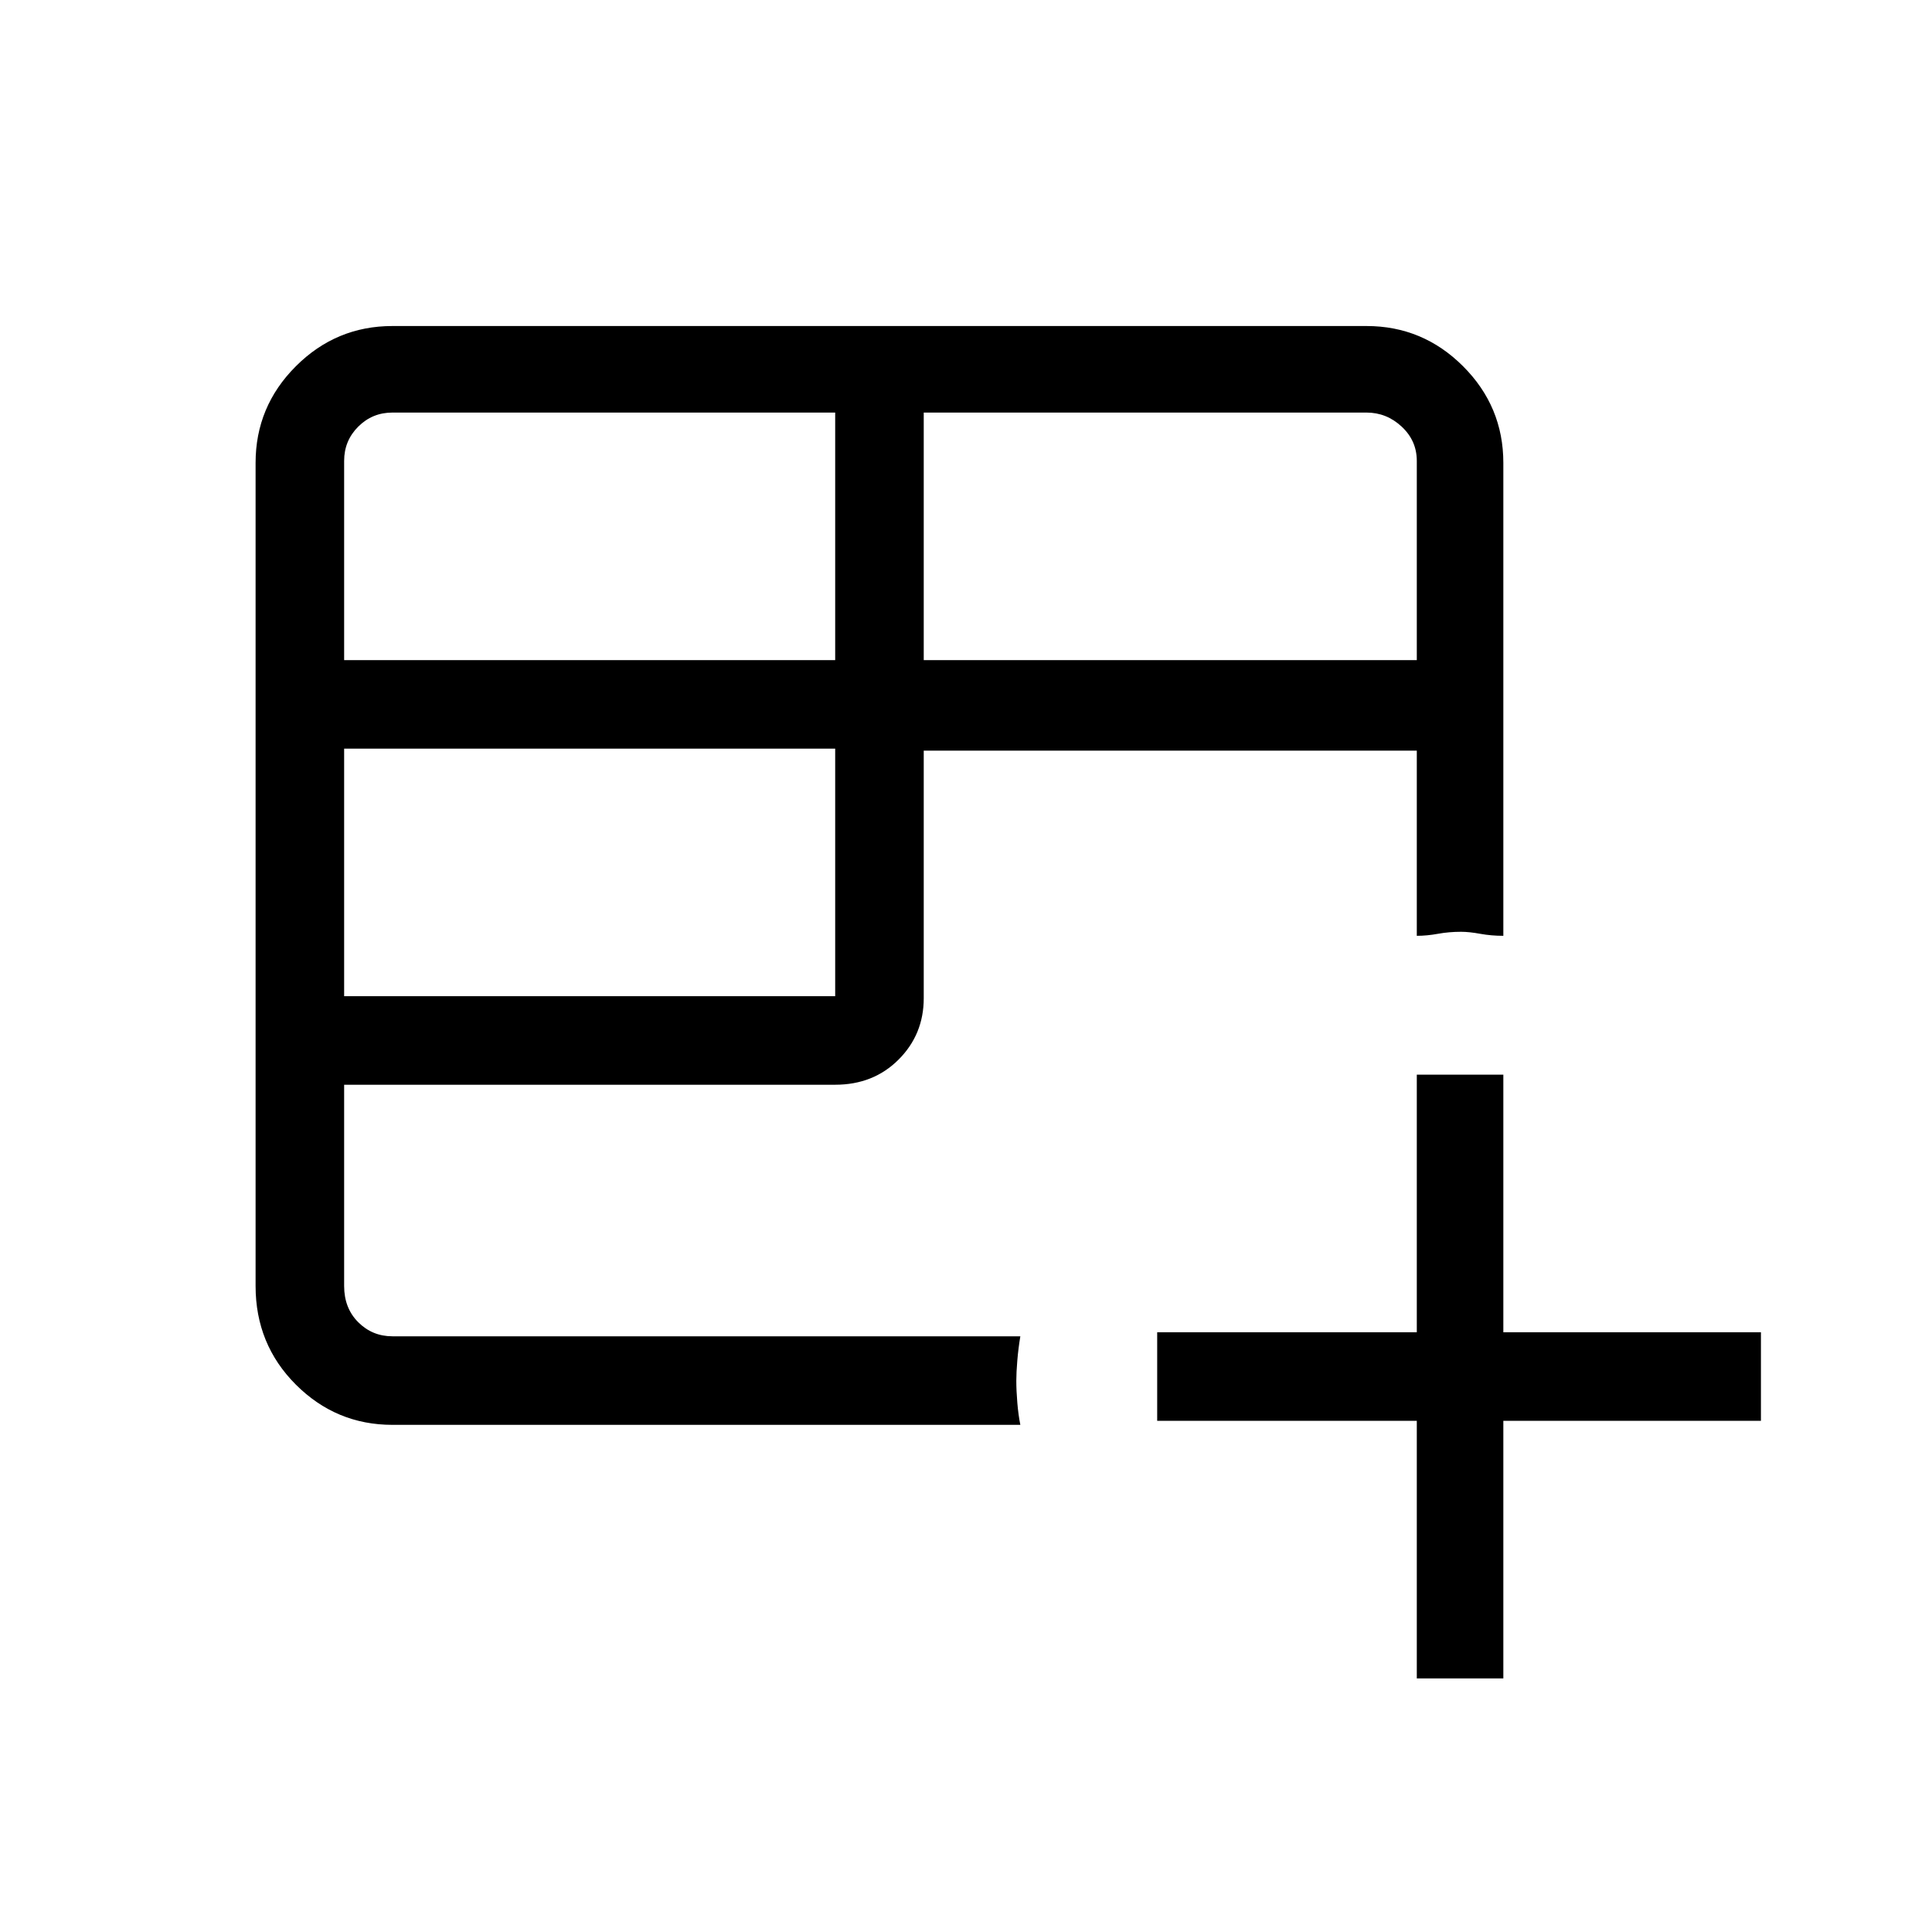 <svg xmlns="http://www.w3.org/2000/svg" height="48" width="48"><path d="M9.75 35.4Q8.35 35.4 7.35 34.4Q6.35 33.4 6.35 31.95V11.5Q6.35 10.1 7.35 9.1Q8.35 8.1 9.75 8.1H33.95Q35.35 8.1 36.35 9.1Q37.35 10.1 37.35 11.5V23.25Q37.05 23.25 36.775 23.2Q36.5 23.15 36.3 23.15Q36 23.15 35.725 23.2Q35.45 23.25 35.2 23.25V18.65H22.95V24.8Q22.95 25.7 22.325 26.325Q21.7 26.95 20.75 26.95H8.55V31.95Q8.55 32.5 8.9 32.85Q9.25 33.2 9.75 33.2H25.35Q25.3 33.5 25.275 33.8Q25.25 34.1 25.25 34.3Q25.25 34.55 25.275 34.85Q25.3 35.15 25.35 35.4ZM22.95 16.4H35.2V11.45Q35.2 10.95 34.825 10.6Q34.45 10.25 33.95 10.25H22.95ZM8.55 16.4H20.75V10.25H9.75Q9.25 10.25 8.9 10.6Q8.55 10.95 8.55 11.45ZM8.55 24.75H20.75V18.6H8.55ZM35.2 41.7V35.3H28.75V33.1H35.2V26.7H37.35V33.1H43.75V35.3H37.35V41.7Z"/></svg>